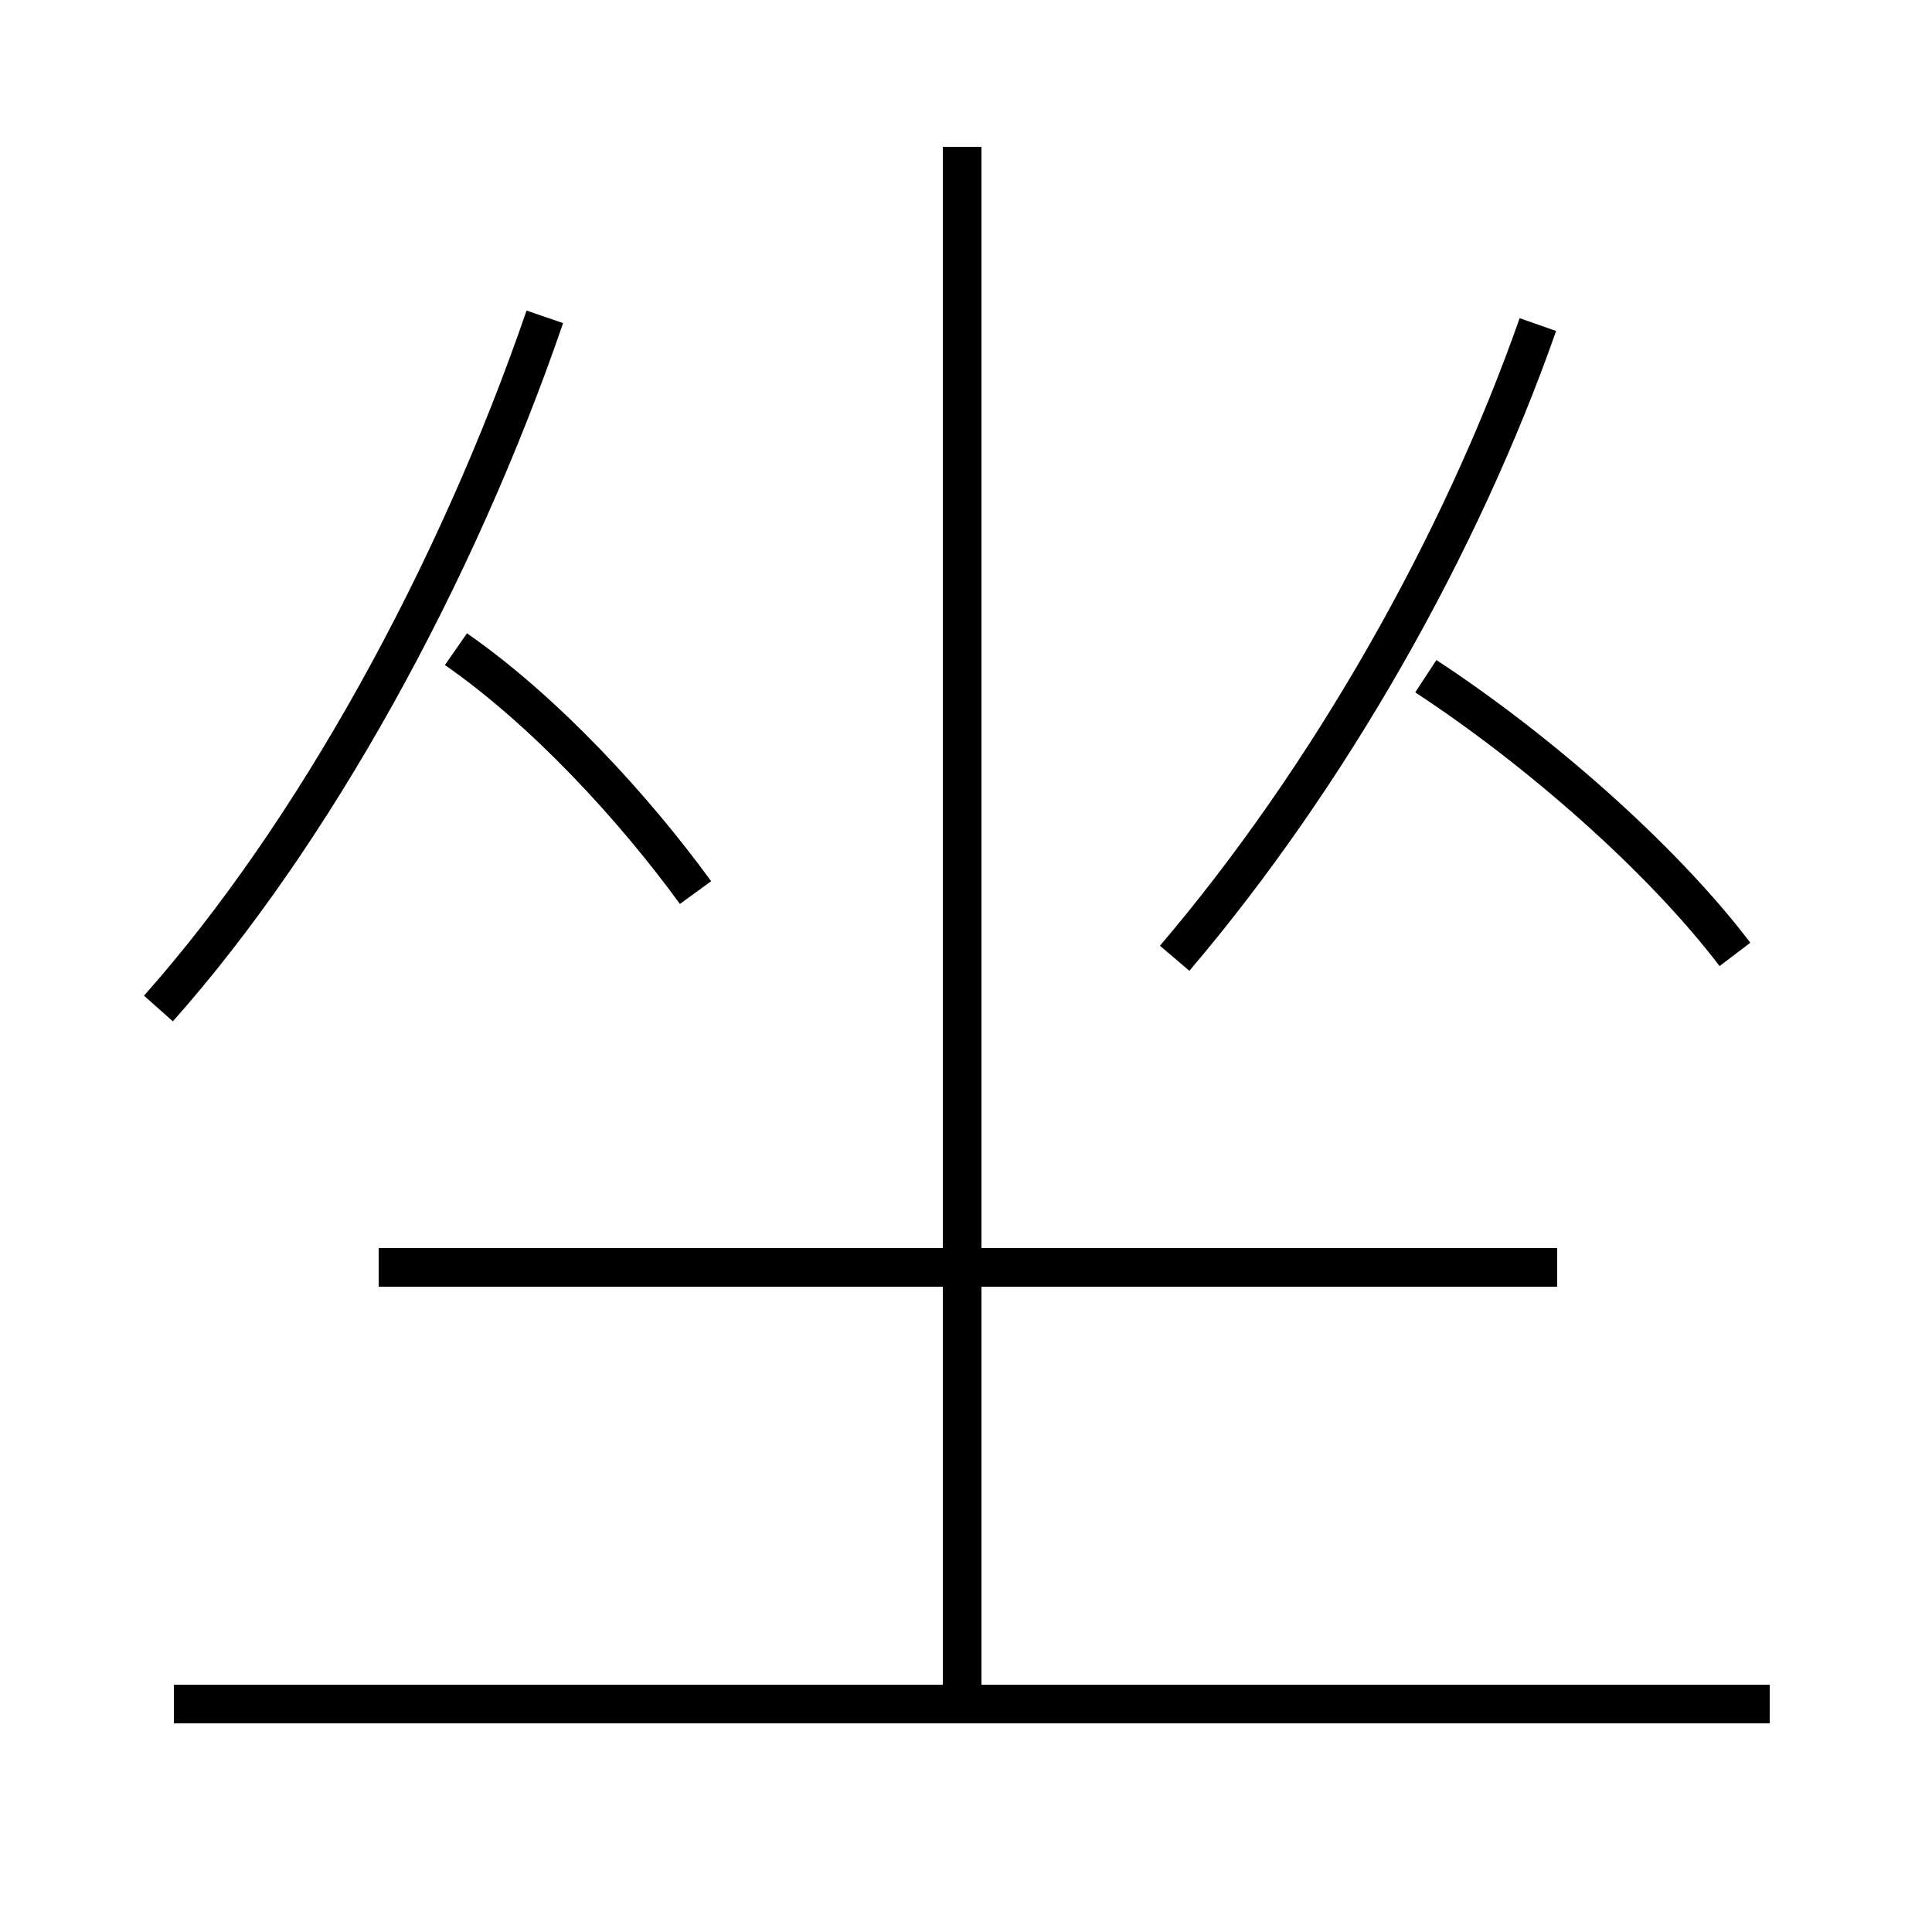 <?xml version='1.0' encoding='utf8'?>
<svg viewBox="0.0 -6.0 50.0 50.0" version="1.1" xmlns="http://www.w3.org/2000/svg">
<rect x="0.0" y="-6.0" width="50.0" height="50.0" fill="#808080" stroke="none"/>
<rect x="-1000" y="-1000" width="2000" height="2000" stroke="white" fill="white"/>
<g style="fill:white;stroke:#000000;  stroke-width:1">
<path d="M 4.1 -17.9 C 8.1 -22.4 11.8 -29.1 14.1 -35.8 M 45.8 0.1 L 4.5 0.1 M 24.9 0.1 L 24.9 -40.2 M 40.3 -11.2 L 9.8 -11.2 M 18.0 -20.9 C 16.4 -23.1 14.1 -25.6 11.8 -27.2 M 30.4 -19.2 C 34.4 -23.9 37.8 -29.9 39.8 -35.6 M 44.9 -19.3 C 43.0 -21.8 39.8 -24.6 36.9 -26.5" transform="translate(0.0 38.0)" />
</g>
</svg>